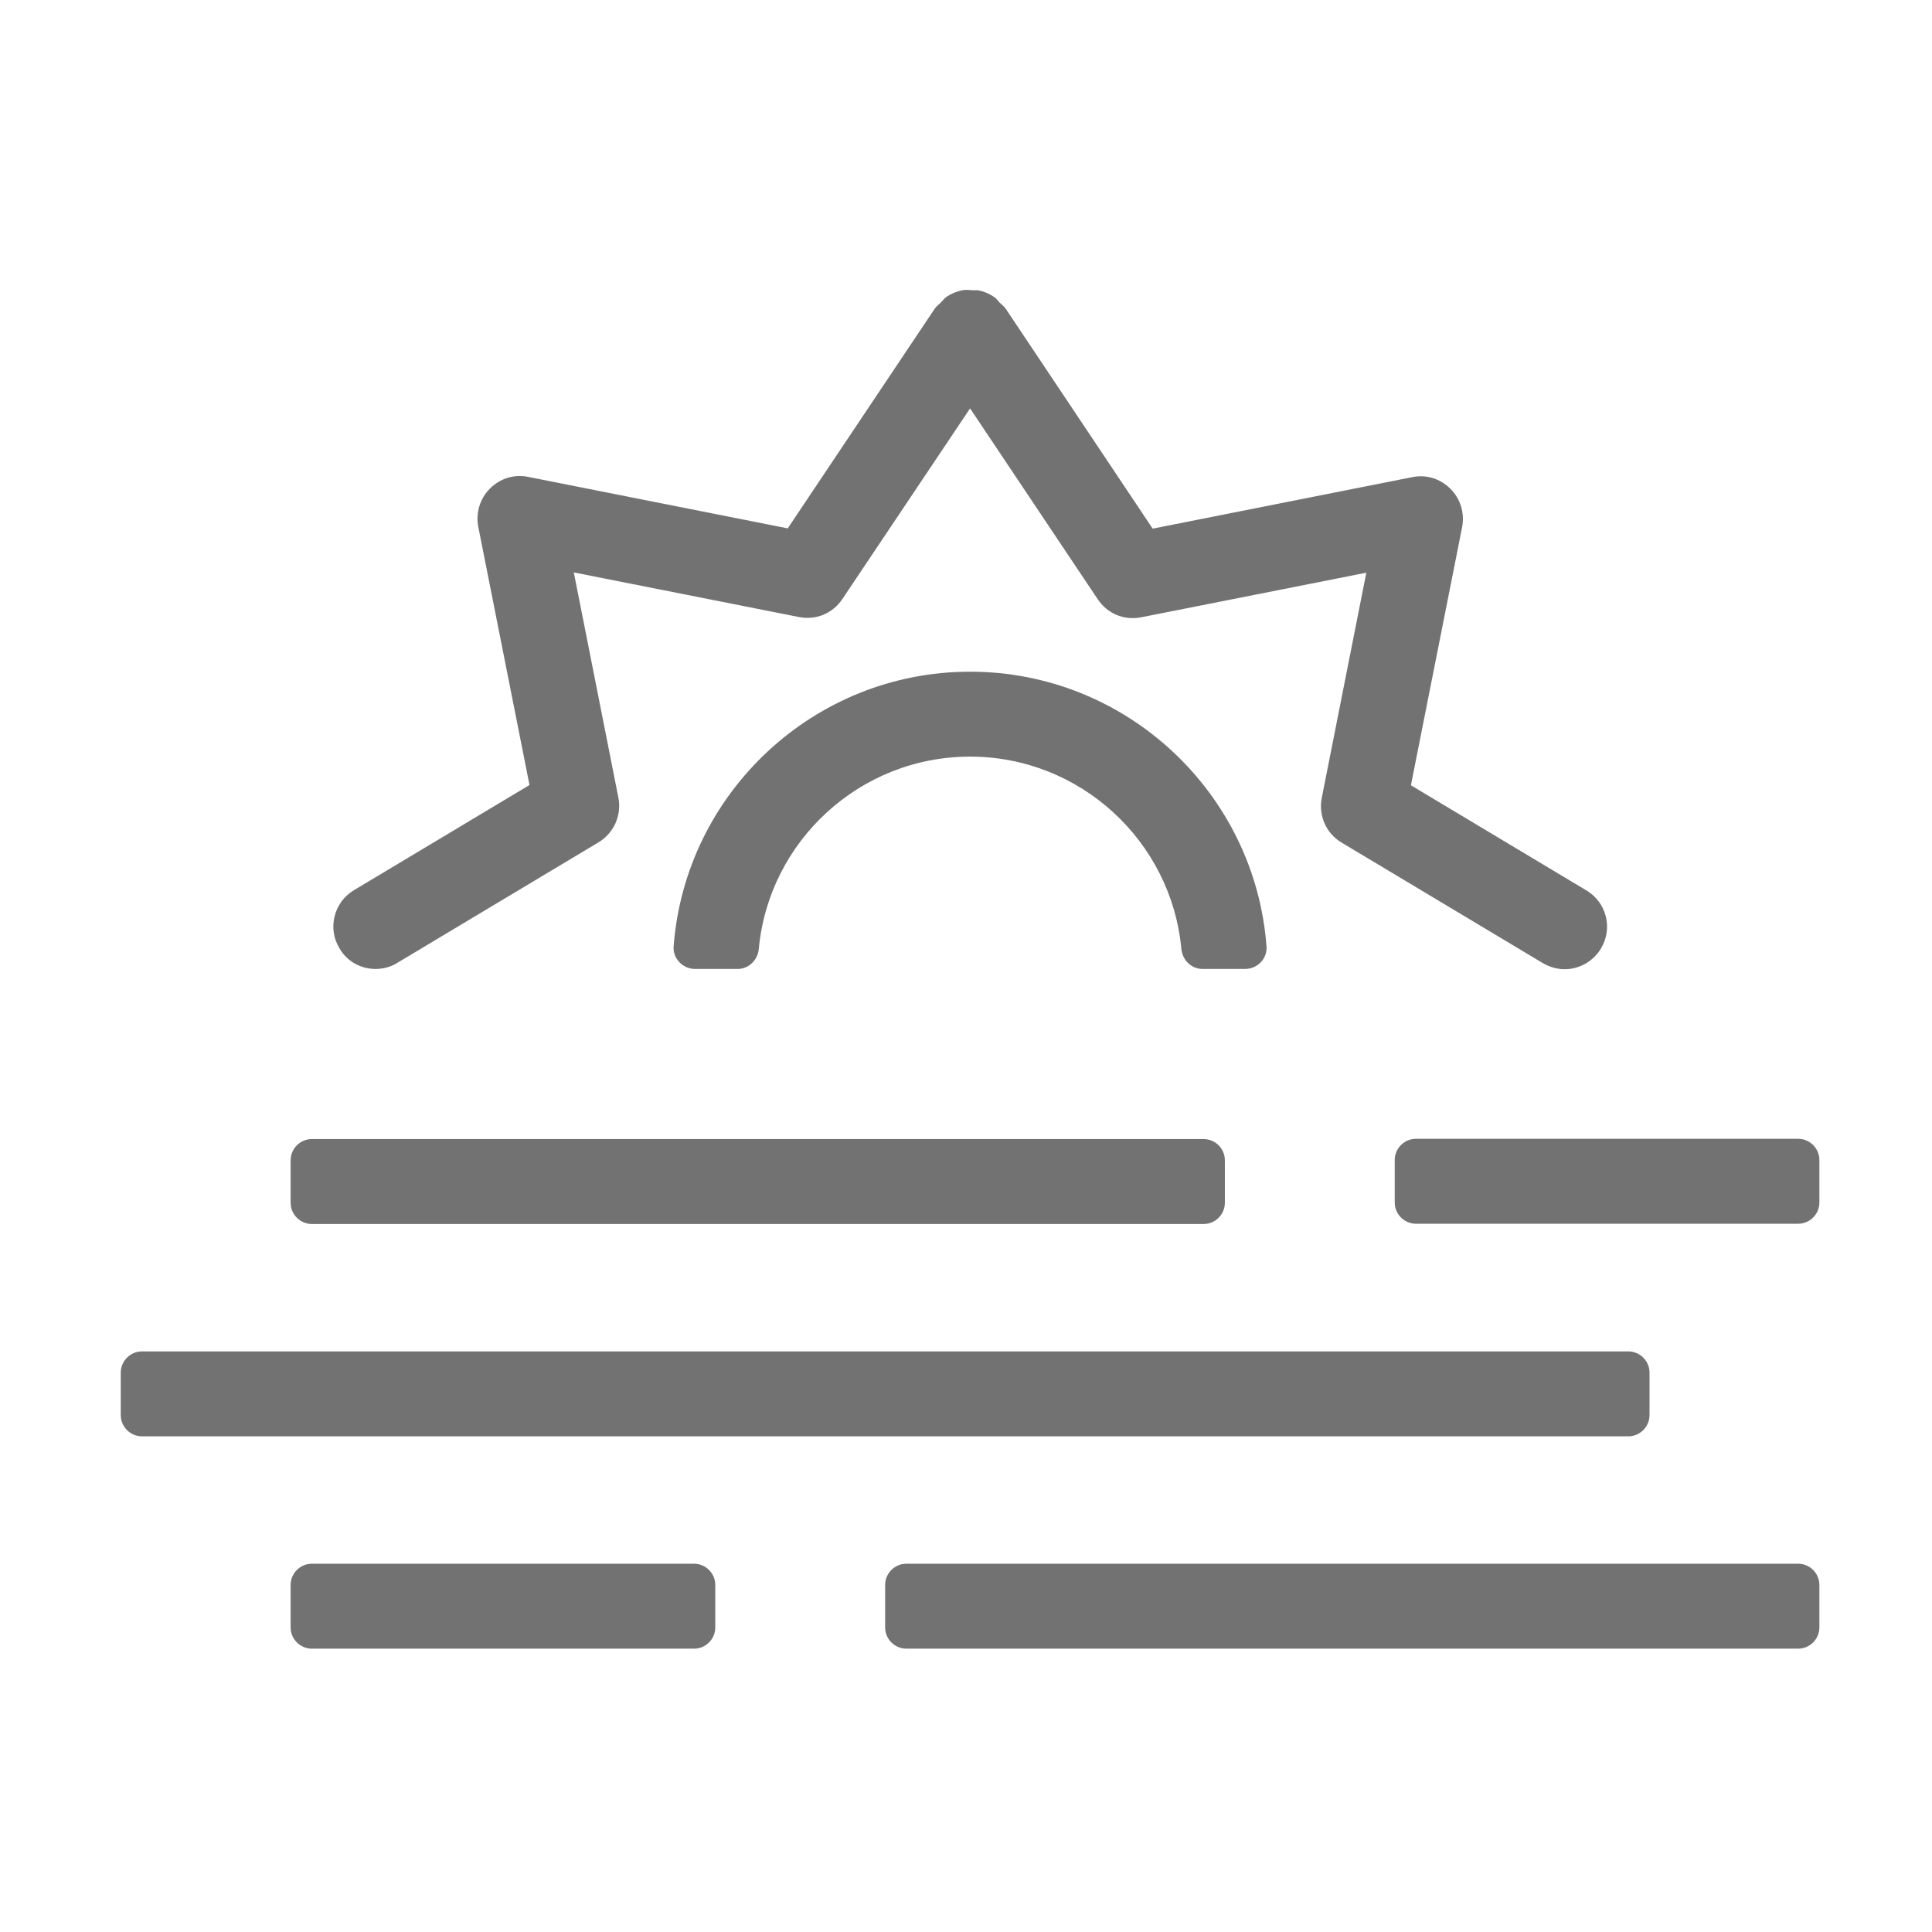 ﻿<?xml version='1.0' encoding='UTF-8'?>
<svg viewBox="-2 -4.799 31.997 32" xmlns="http://www.w3.org/2000/svg">
  <g transform="matrix(0.999, 0, 0, 0.999, 0, 0)">
    <g transform="matrix(0.044, 0, 0, 0.044, 0, 0)">
      <path d="M216, 480L72, 480C67.6, 480 64, 483.6 64, 488L64, 504C64, 508.4 67.6, 512 72, 512L216, 512C220.4, 512 224, 508.4 224, 504L224, 488C224, 483.6 220.4, 480 216, 480zM632, 480L296, 480C291.6, 480 288, 483.6 288, 488L288, 504C288, 508.4 291.6, 512 296, 512L632, 512C636.4, 512 640, 508.4 640, 504L640, 488C640, 483.6 636.4, 480 632, 480zM576, 424L576, 408C576, 403.6 572.4, 400 568, 400L8, 400C3.6, 400 0, 403.6 0, 408L0, 424C0, 428.4 3.6, 432 8, 432L568, 432C572.4, 432 576, 428.4 576, 424zM632, 319.9L488, 319.9C483.6, 319.9 480, 323.5 480, 327.9L480, 343.9C480, 348.3 483.6, 351.9 488, 351.9L632, 351.9C636.4, 351.9 640, 348.3 640, 343.9L640, 327.9C640, 323.5 636.4, 319.9 632, 319.9zM72, 352L408, 352C412.4, 352 416, 348.4 416, 344L416, 328C416, 323.6 412.4, 320 408, 320L72, 320C67.6, 320 64, 323.6 64, 328L64, 344C64, 348.4 67.6, 352 72, 352zM208.3, 247.5C208, 252 211.8, 255.9 216.4, 255.9L232.4, 255.9C236.7, 255.9 240, 252.5 240.4, 248.3C244.2, 207.7 278.5, 175.9 320, 175.9C361.5, 175.9 395.8, 207.7 399.6, 248.3C400, 252.5 403.3, 255.9 407.6, 255.9L423.6, 255.9C428.2, 255.9 432, 252.1 431.7, 247.5C427.4, 189.6 378.9, 143.9 320, 143.9C261.1, 143.9 212.6, 189.7 208.3, 247.5zM96, 255.9C98.8, 255.9 101.7, 255.2 104.2, 253.6L180, 208.2C185.8, 204.7 188.8, 198 187.5, 191.4L170.7, 106.5L255.5, 123.3C262, 124.6 268.3, 121.9 271.9, 116.5L320, 44.7L368.1, 116.6C371.7, 122 378, 124.7 384.5, 123.4L469.3, 106.6L452.5, 191.5C451.2, 198.1 454.2, 204.9 460, 208.3L535.8, 253.7C538.4, 255.2 541.2, 256 544, 256C549.4, 256 554.7, 253.2 557.7, 248.2C562.3, 240.6 559.8, 230.8 552.2, 226.3L486.1, 186.7L505.4, 89.4C506.4, 84.2 504.8, 78.8 501, 75C497.2, 71.2 491.9, 69.5 486.6, 70.6L388.8, 90L333.4, 7.1L333.3, 7C332.7, 6.1 331.9, 5.6 331.2, 4.9C330.4, 4.1 329.9, 3.2 328.9, 2.6C327.1, 1.4 325.1, 0.6 323.1, 0.2C322.5, 0.1 321.9, 0.2 321.3, 0.2C319.9, 0.1 318.4, -0.1 317, 0.2C315, 0.6 313, 1.4 311.2, 2.6C310.3, 3.2 309.7, 4.1 309, 4.8C308.3, 5.5 307.4, 6.1 306.8, 7L306.7, 7.1L251.3, 89.9L153.5, 70.5C148.2, 69.4 142.9, 71.1 139.1, 74.9C135.3, 78.7 133.7, 84.1 134.7, 89.3L154, 186.6L87.9, 226.2C80.3, 230.7 77.8, 240.6 82.4, 248.1C85.3, 253.2 90.6, 255.9 96, 255.9z" fill="#727272" fill-opacity="1" class="Black" />
    </g>
  </g>
</svg>